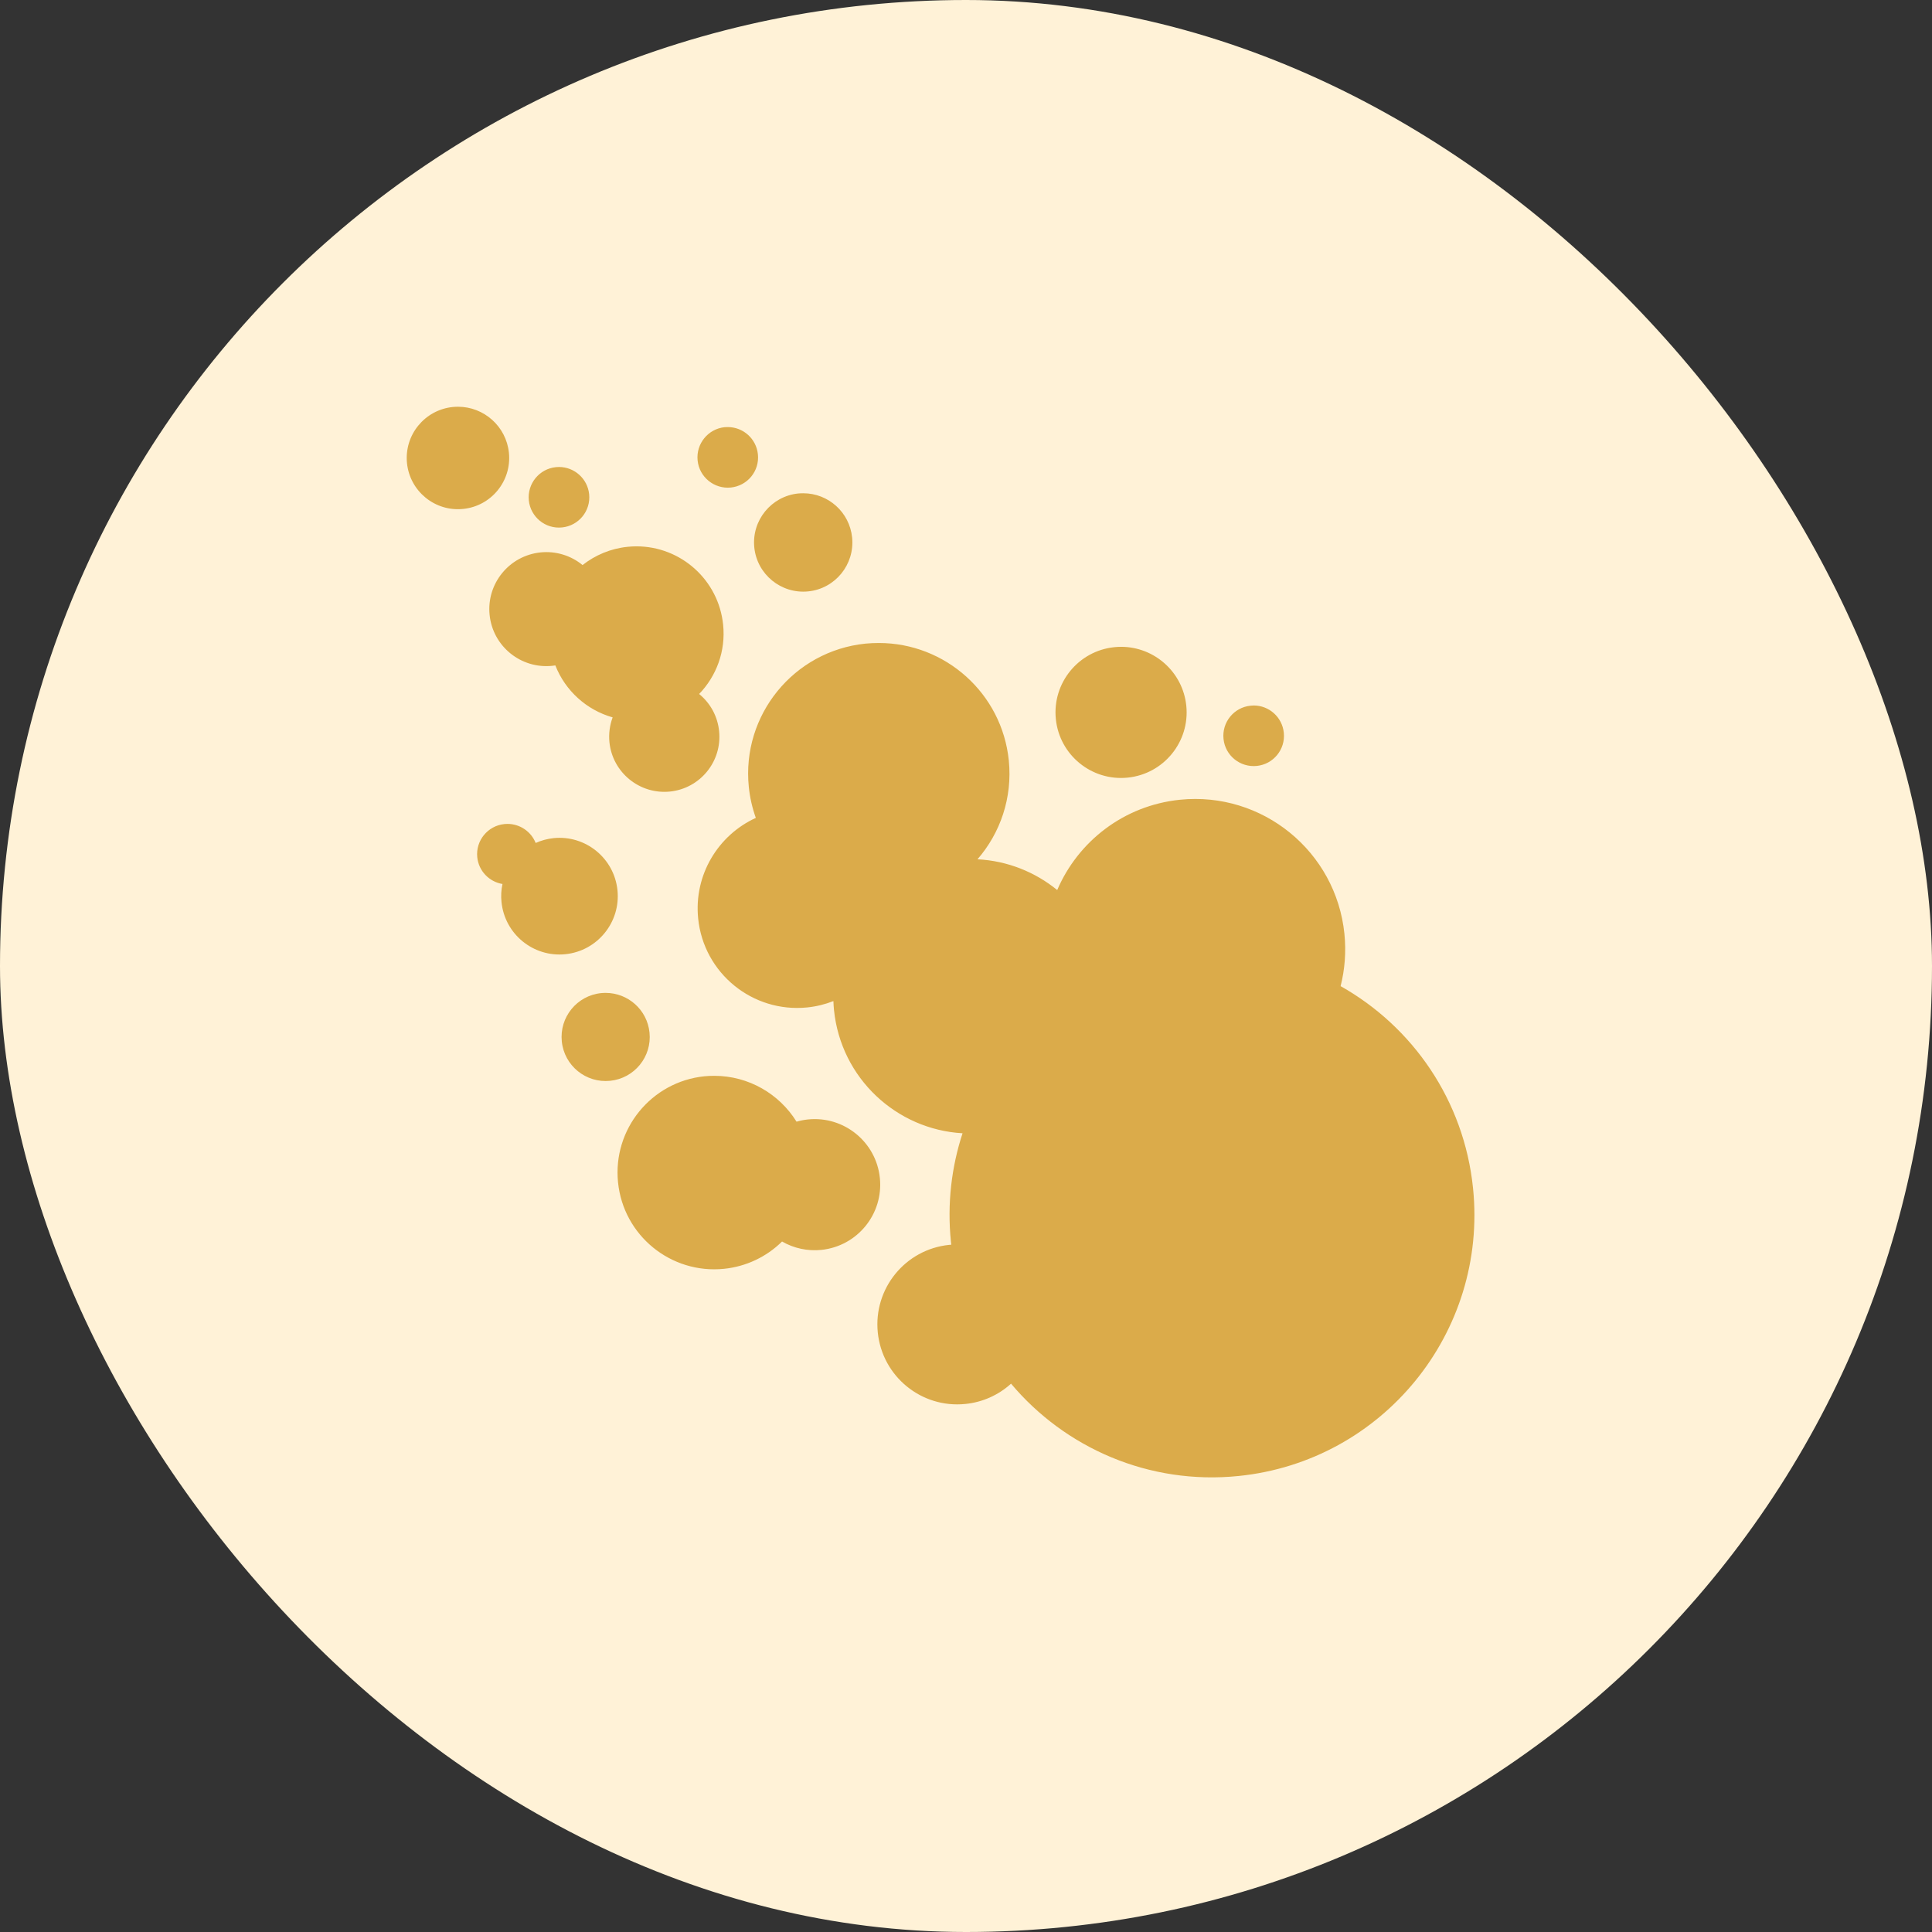 <svg width="38" height="38" viewBox="0 0 38 38" fill="none" xmlns="http://www.w3.org/2000/svg">
<rect x="0" y="0" width="38" height="38" fill="#333333" stroke="none"/>
<rect width="38" height="38" rx="19" fill="#FFF2D7"/>
<path d="M9.008 8C8.974 8 8.94 8.002 8.906 8.005C8.352 8.062 7.949 8.556 8.005 9.11C8.062 9.663 8.556 10.067 9.11 10.01C9.663 9.954 10.066 9.46 10.01 8.906C9.957 8.387 9.519 8 9.008 8H9.008ZM14.315 8.4C14.295 8.4 14.274 8.4 14.253 8.402C13.926 8.436 13.688 8.729 13.721 9.056C13.754 9.384 14.048 9.622 14.375 9.589C14.703 9.555 14.941 9.264 14.907 8.936C14.876 8.629 14.617 8.4 14.315 8.4L14.315 8.4ZM10.995 9.185C10.975 9.185 10.955 9.186 10.935 9.188C10.607 9.221 10.368 9.514 10.401 9.842C10.435 10.169 10.728 10.408 11.055 10.374C11.383 10.341 11.621 10.049 11.588 9.721C11.556 9.414 11.297 9.185 10.995 9.185ZM15.8 9.702C15.767 9.702 15.734 9.703 15.701 9.706C15.17 9.76 14.782 10.236 14.836 10.767C14.89 11.298 15.365 11.686 15.897 11.632C16.428 11.578 16.814 11.103 16.76 10.571C16.709 10.073 16.29 9.702 15.8 9.702L15.8 9.702ZM12.52 10.746C12.462 10.746 12.403 10.749 12.344 10.755C12.008 10.789 11.705 10.92 11.458 11.114C11.344 11.02 11.212 10.95 11.07 10.907C10.928 10.864 10.78 10.85 10.633 10.865C10.016 10.928 9.567 11.478 9.63 12.094C9.692 12.71 10.244 13.159 10.86 13.096C10.881 13.094 10.902 13.091 10.923 13.088C11.119 13.588 11.539 13.965 12.05 14.11C11.992 14.266 11.97 14.434 11.987 14.6C12.048 15.195 12.581 15.629 13.177 15.569C13.772 15.508 14.205 14.976 14.144 14.381C14.13 14.239 14.088 14.102 14.021 13.976C13.953 13.851 13.862 13.74 13.751 13.65C14.089 13.3 14.277 12.809 14.223 12.287C14.133 11.404 13.389 10.746 12.52 10.746L12.52 10.746ZM17.287 12.647C17.199 12.647 17.112 12.651 17.024 12.659C15.612 12.803 14.584 14.065 14.728 15.477C14.749 15.685 14.796 15.89 14.866 16.087C14.124 16.426 13.645 17.209 13.732 18.066C13.841 19.142 14.802 19.924 15.878 19.815C16.054 19.797 16.227 19.755 16.392 19.69C16.394 19.75 16.398 19.809 16.404 19.869C16.541 21.207 17.631 22.216 18.932 22.29C18.714 22.956 18.628 23.676 18.703 24.418C18.706 24.439 18.708 24.461 18.71 24.482C18.697 24.483 18.683 24.484 18.669 24.485C17.805 24.573 17.177 25.345 17.265 26.209C17.353 27.073 18.124 27.703 18.988 27.614C19.322 27.581 19.637 27.441 19.886 27.215C20.948 28.478 22.596 29.211 24.362 29.031C27.198 28.742 29.262 26.209 28.973 23.372C28.796 21.637 27.78 20.191 26.368 19.396C26.451 19.069 26.479 18.722 26.443 18.367C26.278 16.745 24.829 15.565 23.208 15.73C22.102 15.843 21.203 16.552 20.794 17.506C20.359 17.151 19.814 16.931 19.226 16.901C19.675 16.384 19.916 15.692 19.842 14.957C19.707 13.633 18.59 12.647 17.287 12.647H17.287ZM22.05 12.722C22.007 12.722 21.963 12.725 21.919 12.729C21.211 12.801 20.695 13.434 20.767 14.143C20.839 14.851 21.472 15.367 22.18 15.295C22.889 15.223 23.405 14.59 23.333 13.881C23.265 13.217 22.704 12.722 22.05 12.722ZM24.659 13.876C24.639 13.876 24.617 13.878 24.597 13.88C24.27 13.913 24.031 14.205 24.065 14.533C24.098 14.86 24.391 15.098 24.719 15.065C25.046 15.032 25.285 14.74 25.251 14.412C25.22 14.105 24.961 13.876 24.659 13.876L24.659 13.876ZM9.981 16.205C9.961 16.205 9.942 16.206 9.921 16.208C9.594 16.241 9.354 16.533 9.387 16.86C9.415 17.134 9.624 17.344 9.883 17.387C9.858 17.504 9.851 17.624 9.864 17.743C9.928 18.373 10.49 18.832 11.12 18.768C11.75 18.704 12.209 18.14 12.145 17.51C12.081 16.88 11.518 16.421 10.888 16.485C10.767 16.498 10.647 16.53 10.536 16.58C10.447 16.357 10.228 16.205 9.981 16.205V16.205ZM11.913 19.529C11.884 19.529 11.854 19.53 11.825 19.533C11.348 19.581 11.001 20.007 11.05 20.484C11.098 20.96 11.524 21.307 12.001 21.258C12.477 21.21 12.824 20.785 12.775 20.309C12.73 19.862 12.353 19.529 11.913 19.529L11.913 19.529ZM14.05 21.16C13.985 21.16 13.92 21.163 13.855 21.169C12.81 21.276 12.049 22.211 12.156 23.256C12.262 24.302 13.196 25.062 14.241 24.956C14.672 24.912 15.074 24.723 15.382 24.419C15.616 24.554 15.886 24.611 16.154 24.584C16.863 24.511 17.378 23.879 17.306 23.17C17.234 22.462 16.601 21.946 15.893 22.018C15.815 22.026 15.74 22.041 15.667 22.062C15.328 21.515 14.722 21.16 14.05 21.16H14.05Z" fill="#DBAB4A"/>
</svg>
